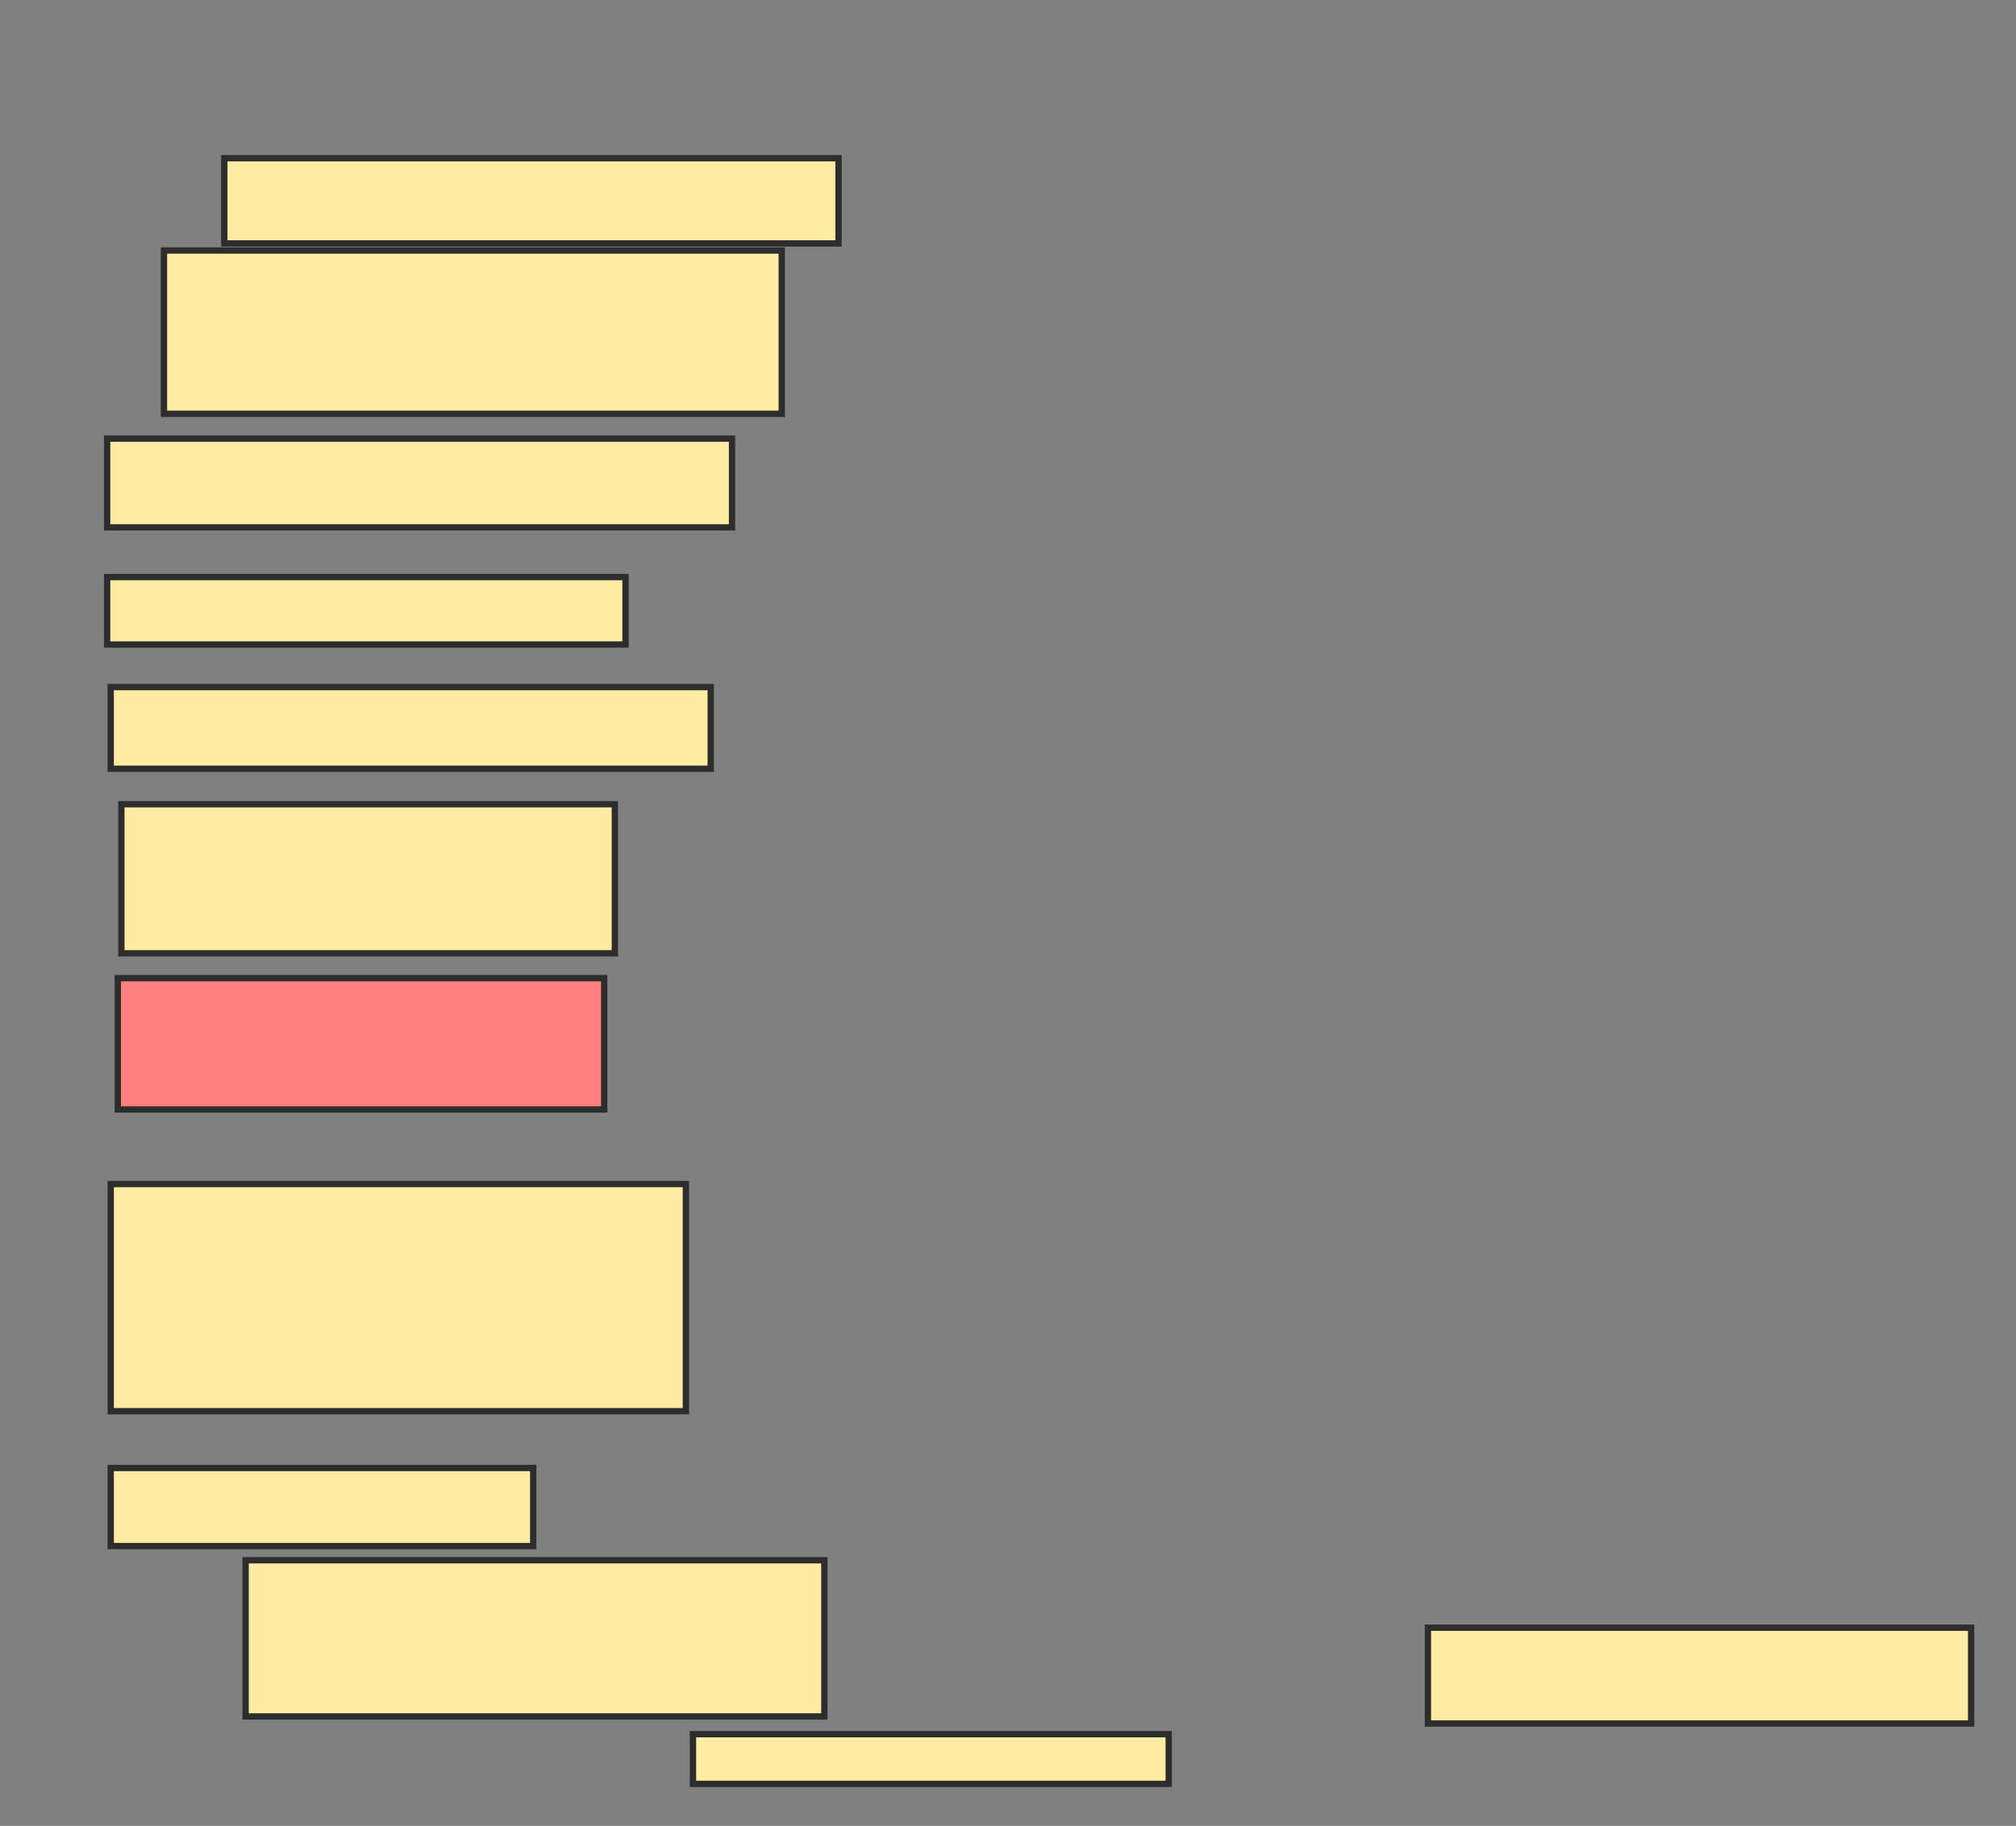 <svg xmlns="http://www.w3.org/2000/svg" width="319" height="289">
 <rect width="100%" height="100%" fill="#808080" stroke="none"/>
 <!-- Created with Image Occlusion Enhanced -->
 <g>
  <title>Labels</title>
 </g>
 <g>
  <title>Masks</title>
  <rect id="2bb65449b9044c929d4331da7d651dae-ao-1" height="13.483" width="97.191" y="25.045" x="35.494" stroke-linecap="null" stroke-linejoin="null" stroke-dasharray="null" stroke="#2D2D2D" fill="#FFEBA2"/>
  <rect id="2bb65449b9044c929d4331da7d651dae-ao-2" height="25.843" width="97.753" y="39.652" x="25.944" stroke-linecap="null" stroke-linejoin="null" stroke-dasharray="null" stroke="#2D2D2D" fill="#FFEBA2"/>
  <rect id="2bb65449b9044c929d4331da7d651dae-ao-3" height="14.045" width="98.876" y="69.427" x="16.955" stroke-linecap="null" stroke-linejoin="null" stroke-dasharray="null" stroke="#2D2D2D" fill="#FFEBA2"/>
  <rect id="2bb65449b9044c929d4331da7d651dae-ao-4" height="10.674" width="82.022" y="91.337" x="16.955" stroke-linecap="null" stroke-linejoin="null" stroke-dasharray="null" stroke="#2D2D2D" fill="#FFEBA2"/>
  <rect id="2bb65449b9044c929d4331da7d651dae-ao-5" height="12.921" width="94.944" y="108.753" x="17.517" stroke-linecap="null" stroke-linejoin="null" stroke-dasharray="null" stroke="#2D2D2D" fill="#FFEBA2"/>
  <rect id="2bb65449b9044c929d4331da7d651dae-ao-6" height="23.596" width="78.09" y="127.292" x="19.202" stroke-linecap="null" stroke-linejoin="null" stroke-dasharray="null" stroke="#2D2D2D" fill="#FFEBA2"/>
  <rect id="2bb65449b9044c929d4331da7d651dae-ao-7" height="20.787" width="76.966" y="154.82" x="18.64" stroke-linecap="null" stroke-linejoin="null" stroke-dasharray="null" stroke="#2D2D2D" fill="#FF7E7E" class="qshape"/>
  <rect id="2bb65449b9044c929d4331da7d651dae-ao-8" height="35.955" width="91.011" y="187.405" x="17.517" stroke-linecap="null" stroke-linejoin="null" stroke-dasharray="null" stroke="#2D2D2D" fill="#FFEBA2"/>
  <rect id="2bb65449b9044c929d4331da7d651dae-ao-9" height="12.36" width="66.854" y="232.348" x="17.517" stroke-linecap="null" stroke-linejoin="null" stroke-dasharray="null" stroke="#2D2D2D" fill="#FFEBA2"/>
  <rect id="2bb65449b9044c929d4331da7d651dae-ao-10" height="24.719" width="91.573" y="246.955" x="38.865" stroke-linecap="null" stroke-linejoin="null" stroke-dasharray="null" stroke="#2D2D2D" fill="#FFEBA2"/>
  <rect id="2bb65449b9044c929d4331da7d651dae-ao-11" height="7.865" width="75.281" y="274.483" x="109.652" stroke-linecap="null" stroke-linejoin="null" stroke-dasharray="null" stroke="#2D2D2D" fill="#FFEBA2"/>
  <rect id="2bb65449b9044c929d4331da7d651dae-ao-12" height="15.169" width="85.955" y="257.629" x="225.944" stroke-linecap="null" stroke-linejoin="null" stroke-dasharray="null" stroke="#2D2D2D" fill="#FFEBA2"/>
 </g>
</svg>